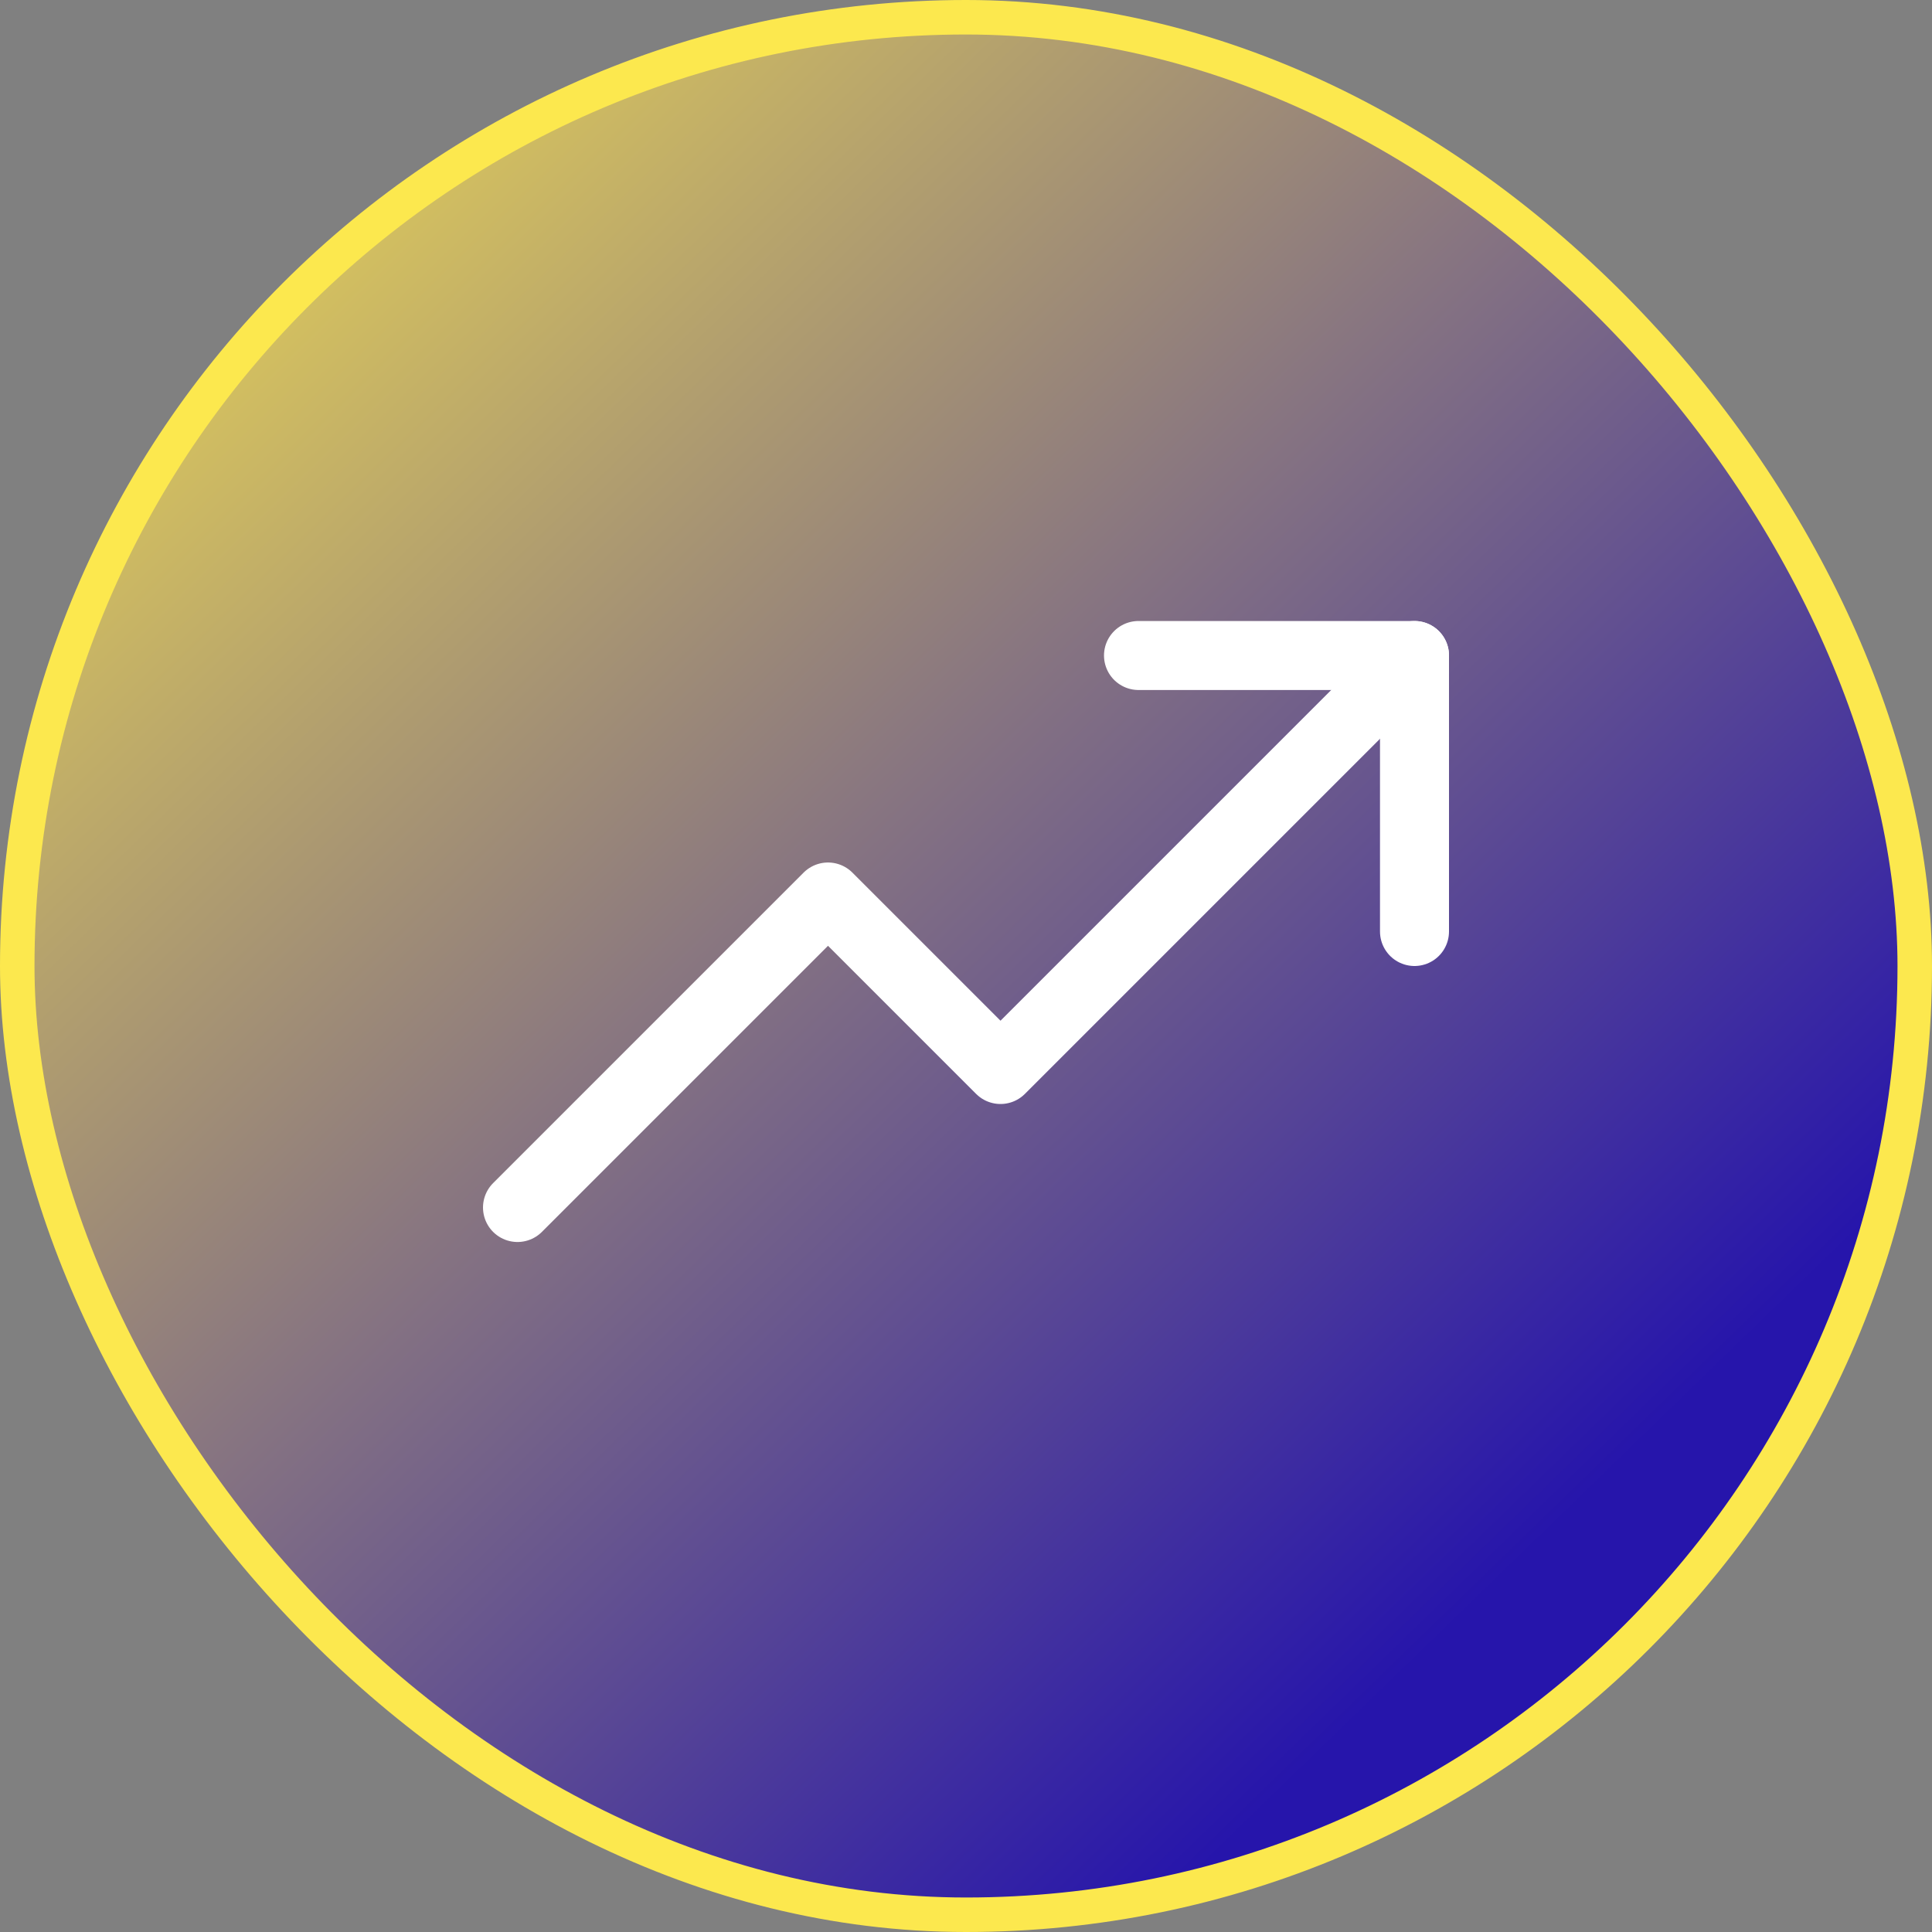 <svg width="56" height="56" viewBox="0 0 56 56" fill="none" xmlns="http://www.w3.org/2000/svg">
<rect x="0" y="0" width="56" height="56" fill="#808080" stroke="none"/>
<rect x="0.5" y="0.5" width="55" height="55" rx="27.5" fill="url(#paint0_linear_7705_27699)"/>
<path d="M41 19L29 31L24 26L15 35" stroke="white" stroke-width="2" stroke-linecap="round" stroke-linejoin="round"/>
<path d="M41 27V19H33" stroke="white" stroke-width="2" stroke-linecap="round" stroke-linejoin="round"/>
<rect x="0.5" y="0.5" width="55" height="55" rx="27.5" stroke="#FCE84E"/>
<defs>
<linearGradient id="paint0_linear_7705_27699" x1="-1.015" y1="1.054" x2="53.324" y2="57.033" gradientUnits="userSpaceOnUse">
<stop stop-color="#FCE84E"/>
<stop offset="0.809" stop-color="#2615AB"/>
</linearGradient>
</defs>
</svg>
